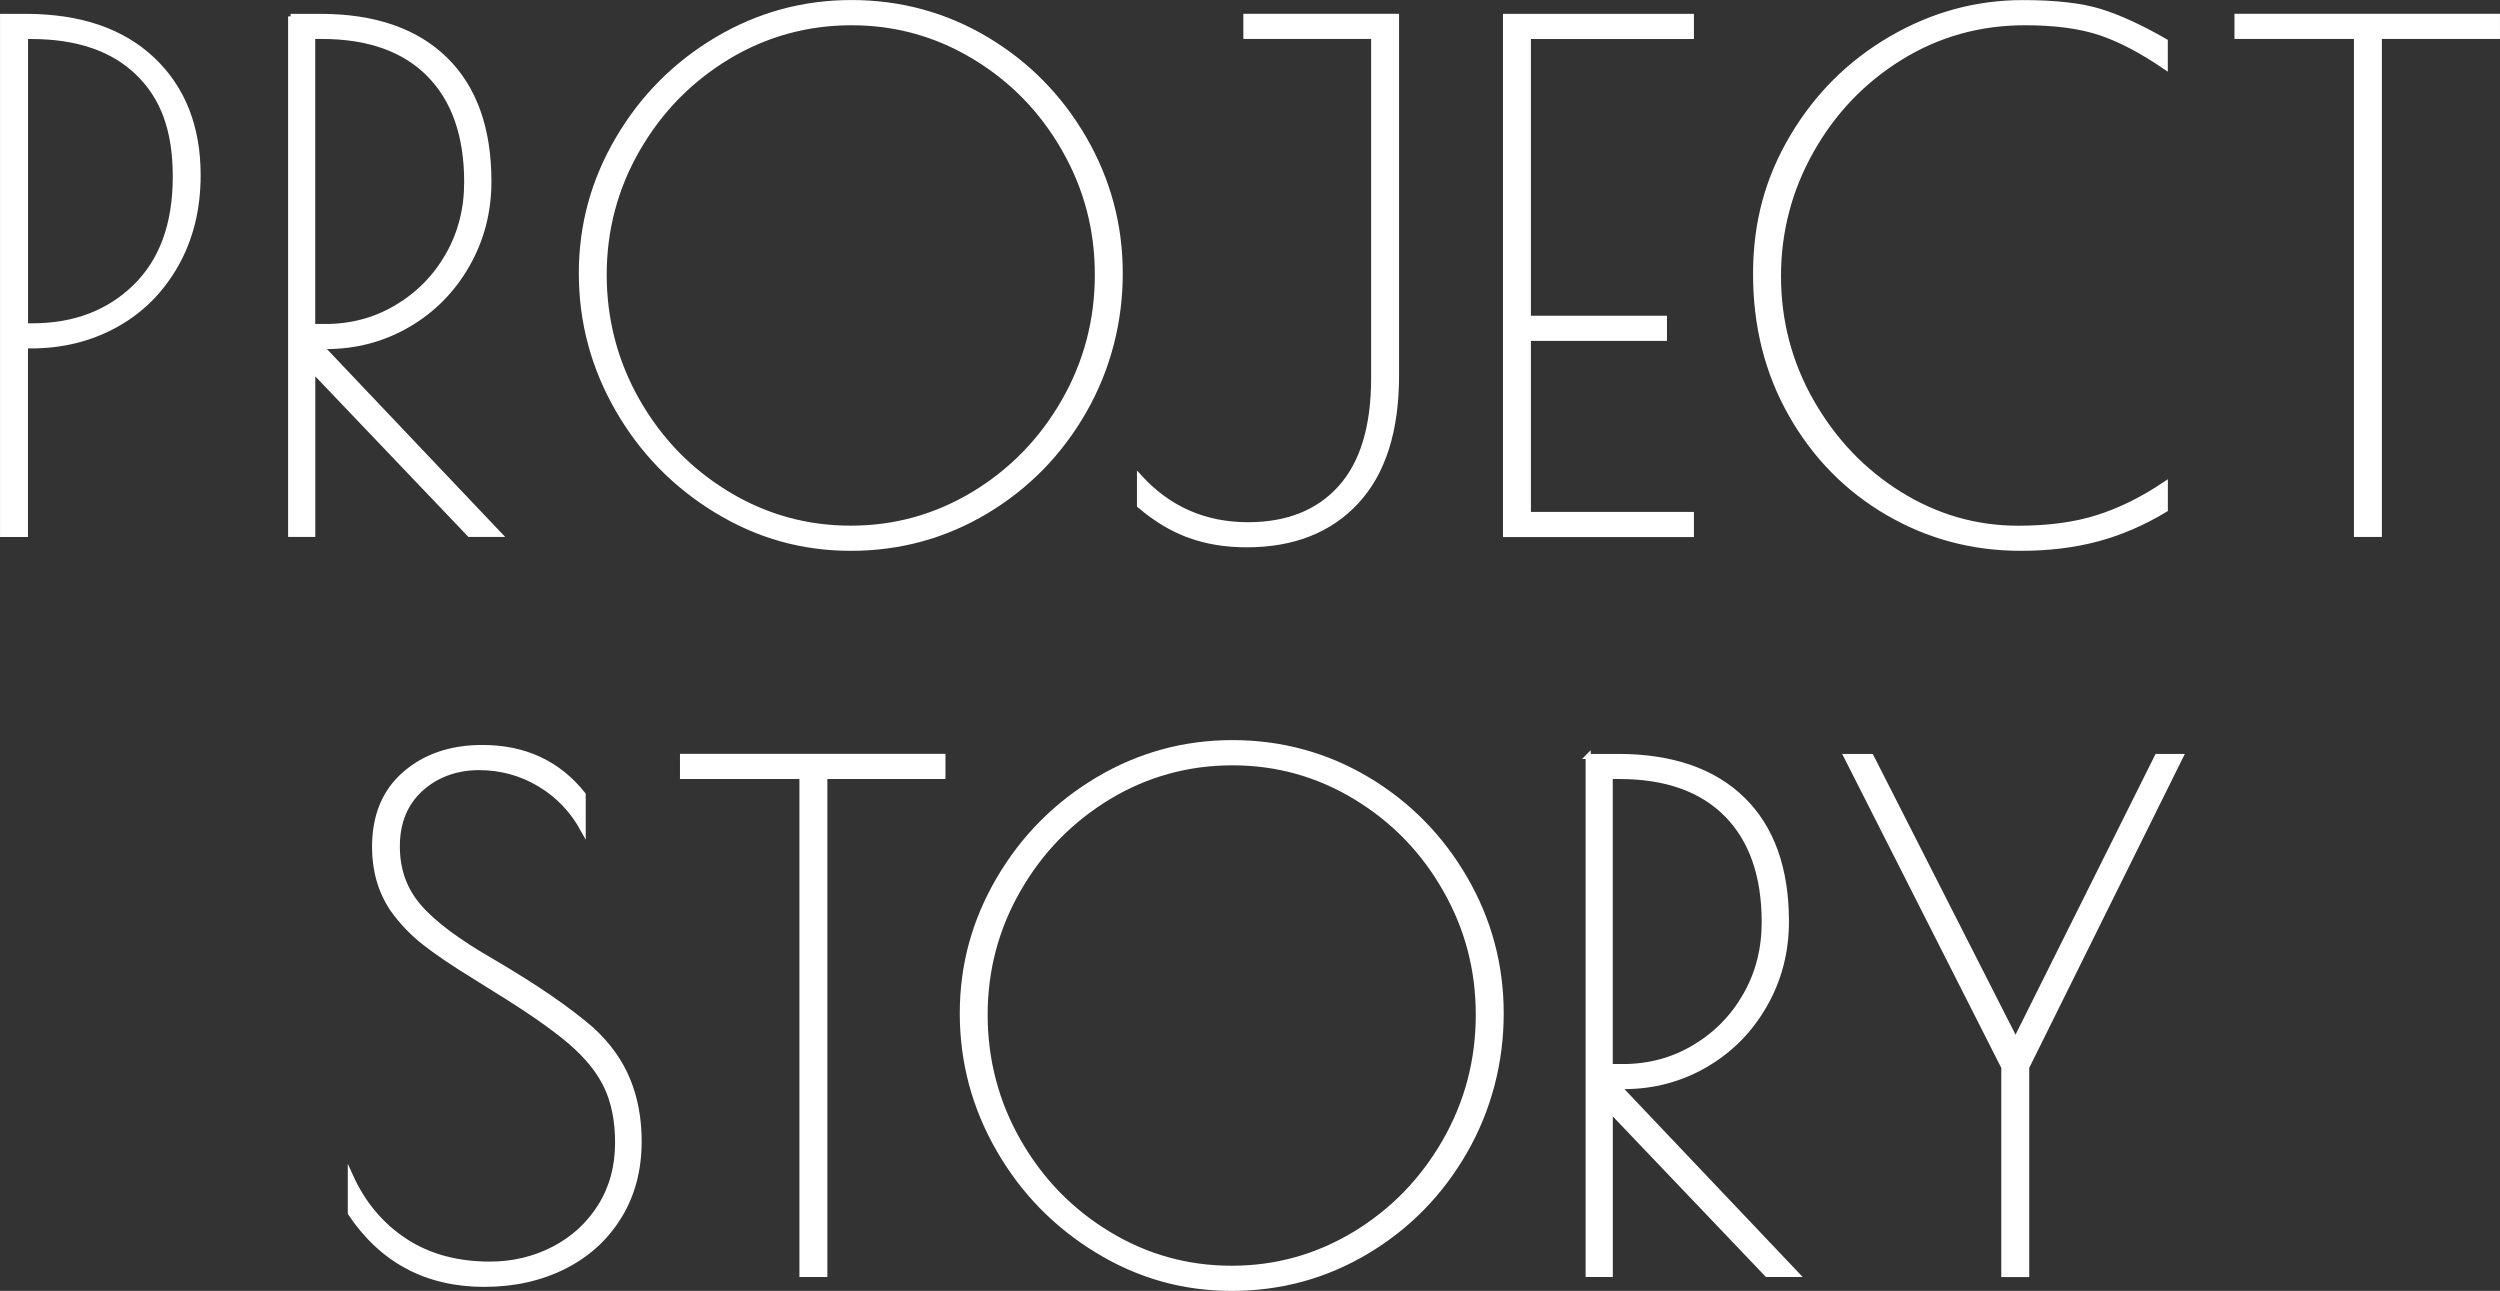 <?xml version="1.0" encoding="UTF-8"?>
<svg id="_レイヤー_2" data-name="レイヤー 2" xmlns="http://www.w3.org/2000/svg" viewBox="0 0 405.37 209.31">
  <rect x="0" y="0" width="405.37" height="209.31" fill="#333333" stroke="none"/>
  <g id="_デザイン" data-name="デザイン">
    <g>
      <path d="m.42,2.66h3.7c8.81,0,15.68,2.33,20.61,7,4.93,4.67,7.39,10.92,7.39,18.76,0,5.45-1.2,10.29-3.58,14.5-2.39,4.22-5.64,7.47-9.74,9.74-4.11,2.28-8.7,3.42-13.78,3.42h-.9v30.58H.42V2.66Zm4.82,50.18c6.79,0,12.36-2.11,16.69-6.33,4.33-4.22,6.5-10.17,6.5-17.86s-2.04-12.94-6.1-16.86c-4.07-3.92-9.84-5.88-17.3-5.88h-.9v46.93h1.12Z" fill="#fff" stroke="#fff" stroke-miterlimit="10" stroke-width=".83"/>
      <path d="m47.12,2.66h4.82c8.74,0,15.47,2.32,20.22,6.94,4.74,4.63,7.11,11.24,7.11,19.82,0,4.93-1.18,9.45-3.53,13.55-2.35,4.11-5.54,7.34-9.58,9.69-4.03,2.35-8.48,3.53-13.33,3.53h-.78l28.9,30.46h-4.82l-25.42-26.66v26.66h-3.58V2.66Zm5.6,50.29c4.26,0,8.14-1.04,11.65-3.14,3.51-2.09,6.27-4.91,8.29-8.46,2.02-3.55,3.02-7.48,3.02-11.82,0-7.54-2.04-13.36-6.1-17.47-4.07-4.11-9.88-6.16-17.42-6.16h-1.46v47.04h2.02Z" fill="#fff" stroke="#fff" stroke-miterlimit="10" stroke-width=".83"/>
      <path d="m116.11,82.74c-6.72-4.11-12.04-9.58-15.96-16.41s-5.88-14.17-5.88-22.01,1.98-15.03,5.94-21.78c3.96-6.76,9.3-12.13,16.02-16.13,6.72-3.99,14-5.99,21.84-5.99s15.19,1.98,21.84,5.94c6.64,3.96,11.93,9.32,15.85,16.07,3.92,6.76,5.88,14.06,5.88,21.9s-1.96,15.51-5.88,22.34c-3.92,6.83-9.22,12.25-15.9,16.24-6.68,3.99-13.98,5.99-21.9,5.99s-15.12-2.05-21.84-6.16Zm41.78-2.63c6.12-3.7,10.99-8.7,14.62-15.01,3.62-6.31,5.43-13.16,5.43-20.55s-1.79-14.11-5.38-20.38c-3.58-6.27-8.44-11.26-14.56-14.95-6.12-3.7-12.77-5.54-19.94-5.54s-13.93,1.85-20.05,5.54c-6.12,3.7-11,8.68-14.62,14.95-3.62,6.27-5.43,13.07-5.43,20.38s1.81,14.24,5.43,20.55c3.62,6.31,8.49,11.31,14.62,15.01,6.12,3.7,12.77,5.54,19.94,5.54s13.81-1.85,19.94-5.54Z" fill="#fff" stroke="#fff" stroke-miterlimit="10" stroke-width=".83"/>
      <path d="m192.89,86.82c-2.8-1.01-5.51-2.63-8.12-4.87v-4.59c4.7,5.15,10.56,7.73,17.58,7.73,6.42,0,11.42-2,15.01-5.99,3.58-3.99,5.38-9.91,5.38-17.75V5.9h-20.72v-3.25h24.42v58.24c0,8.96-2.17,15.77-6.5,20.44-4.33,4.67-10.27,7-17.81,7-3.36,0-6.44-.5-9.24-1.51Z" fill="#fff" stroke="#fff" stroke-miterlimit="10" stroke-width=".83"/>
      <path d="m244.12,2.66h30.13v3.25h-26.43v45.7h22.06v3.25h-22.06v28.56h26.43v3.25h-30.13V2.66Z" fill="#fff" stroke="#fff" stroke-miterlimit="10" stroke-width=".83"/>
      <path d="m306.06,83.13c-6.57-3.84-11.78-9.15-15.62-15.9-3.85-6.76-5.77-14.35-5.77-22.79s2-15.57,5.99-22.29c3.99-6.72,9.33-12.02,16.02-15.9,6.68-3.88,13.79-5.82,21.34-5.82,5.23,0,9.37.47,12.43,1.4,3.06.93,6.61,2.56,10.64,4.87v4.14c-3.81-2.61-7.34-4.46-10.58-5.54-3.25-1.08-7.3-1.62-12.15-1.62-7.39,0-14.13,1.89-20.22,5.66-6.09,3.77-10.9,8.81-14.45,15.12-3.55,6.31-5.32,13.09-5.32,20.33s1.79,14.11,5.38,20.38,8.34,11.26,14.28,14.95,12.34,5.54,19.21,5.54c4.93,0,9.22-.58,12.88-1.74,3.66-1.16,7.32-2.97,10.98-5.43v4.14c-3.58,2.17-7.26,3.75-11.03,4.76-3.77,1.01-7.9,1.51-12.38,1.51-7.84,0-15.05-1.92-21.62-5.77Z" fill="#fff" stroke="#fff" stroke-miterlimit="10" stroke-width=".83"/>
      <path d="m382.11,5.9h-19.38v-3.25h42.22v3.25h-19.15v80.75h-3.7V5.9Z" fill="#fff" stroke="#fff" stroke-miterlimit="10" stroke-width=".83"/>
      <path d="m56.81,196.69v-6.05c2.02,4.48,4.95,7.99,8.79,10.53,3.84,2.54,8.46,3.81,13.83,3.81,3.73,0,7.19-.82,10.36-2.46,3.17-1.64,5.69-3.96,7.56-6.94,1.87-2.99,2.8-6.42,2.8-10.3,0-3.51-.6-6.53-1.79-9.07-1.2-2.54-3.17-4.98-5.94-7.34-2.76-2.35-6.76-5.13-11.98-8.34l-3.58-2.24c-3.29-2.02-5.94-3.81-7.95-5.38-2.02-1.57-3.77-3.4-5.26-5.49-1.94-2.91-2.91-6.27-2.91-10.08,0-5.08,1.64-9.03,4.93-11.87,3.28-2.84,7.47-4.26,12.54-4.26,6.87,0,12.32,2.54,16.35,7.62v5.71c-1.72-3.14-4.07-5.6-7.06-7.39-2.99-1.79-6.27-2.69-9.86-2.69s-6.87,1.16-9.41,3.47c-2.54,2.32-3.81,5.41-3.81,9.3s1.18,7.08,3.53,9.8c2.35,2.73,6.33,5.69,11.93,8.9,6.87,4.03,12.21,7.69,16.02,10.98,2.69,2.46,4.65,5.19,5.88,8.18,1.23,2.99,1.85,6.31,1.85,9.97,0,4.63-1.08,8.7-3.25,12.21-2.17,3.51-5.15,6.22-8.96,8.12-3.81,1.9-8.1,2.86-12.88,2.86-9.33,0-16.58-3.84-21.73-11.54Z" fill="#fff" stroke="#fff" stroke-miterlimit="10" stroke-width=".83"/>
      <path d="m130.05,125.9h-19.38v-3.25h42.22v3.25h-19.15v80.75h-3.7v-80.75Z" fill="#fff" stroke="#fff" stroke-miterlimit="10" stroke-width=".83"/>
      <path d="m177.88,202.74c-6.72-4.11-12.04-9.58-15.96-16.41s-5.88-14.17-5.88-22.01,1.98-15.03,5.94-21.78c3.96-6.76,9.3-12.13,16.02-16.13,6.72-3.99,14-5.99,21.84-5.99s15.19,1.98,21.84,5.94c6.64,3.96,11.93,9.32,15.85,16.07,3.92,6.76,5.88,14.06,5.88,21.9s-1.96,15.51-5.88,22.34c-3.92,6.83-9.22,12.25-15.9,16.24-6.68,3.99-13.98,5.99-21.9,5.99s-15.12-2.05-21.84-6.16Zm41.78-2.63c6.12-3.7,10.99-8.7,14.62-15.01,3.62-6.31,5.43-13.16,5.43-20.55s-1.79-14.11-5.38-20.38c-3.58-6.27-8.44-11.26-14.56-14.95-6.12-3.7-12.77-5.54-19.94-5.54s-13.93,1.85-20.05,5.54c-6.12,3.7-11,8.68-14.62,14.95-3.62,6.27-5.43,13.07-5.43,20.38s1.81,14.24,5.43,20.55c3.62,6.31,8.49,11.31,14.62,15.01,6.12,3.7,12.77,5.54,19.94,5.54s13.81-1.85,19.94-5.54Z" fill="#fff" stroke="#fff" stroke-miterlimit="10" stroke-width=".83"/>
      <path d="m257.51,122.66h4.82c8.74,0,15.47,2.32,20.22,6.94,4.74,4.63,7.11,11.24,7.11,19.82,0,4.93-1.18,9.45-3.53,13.55-2.35,4.11-5.54,7.34-9.58,9.69-4.03,2.35-8.48,3.53-13.33,3.53h-.78l28.9,30.46h-4.82l-25.42-26.66v26.66h-3.58v-84Zm5.6,50.29c4.26,0,8.14-1.04,11.65-3.14,3.51-2.09,6.27-4.91,8.29-8.46,2.02-3.55,3.02-7.48,3.02-11.82,0-7.54-2.04-13.36-6.1-17.47-4.07-4.11-9.88-6.16-17.42-6.16h-1.46v47.04h2.02Z" fill="#fff" stroke="#fff" stroke-miterlimit="10" stroke-width=".83"/>
      <path d="m353.6,122.66l-24.98,50.4v33.6h-3.7v-33.6l-25.54-50.4h4.03l23.41,46.03,22.96-46.03h3.81Z" fill="#fff" stroke="#fff" stroke-miterlimit="10" stroke-width=".83"/>
    </g>
  </g>
</svg>